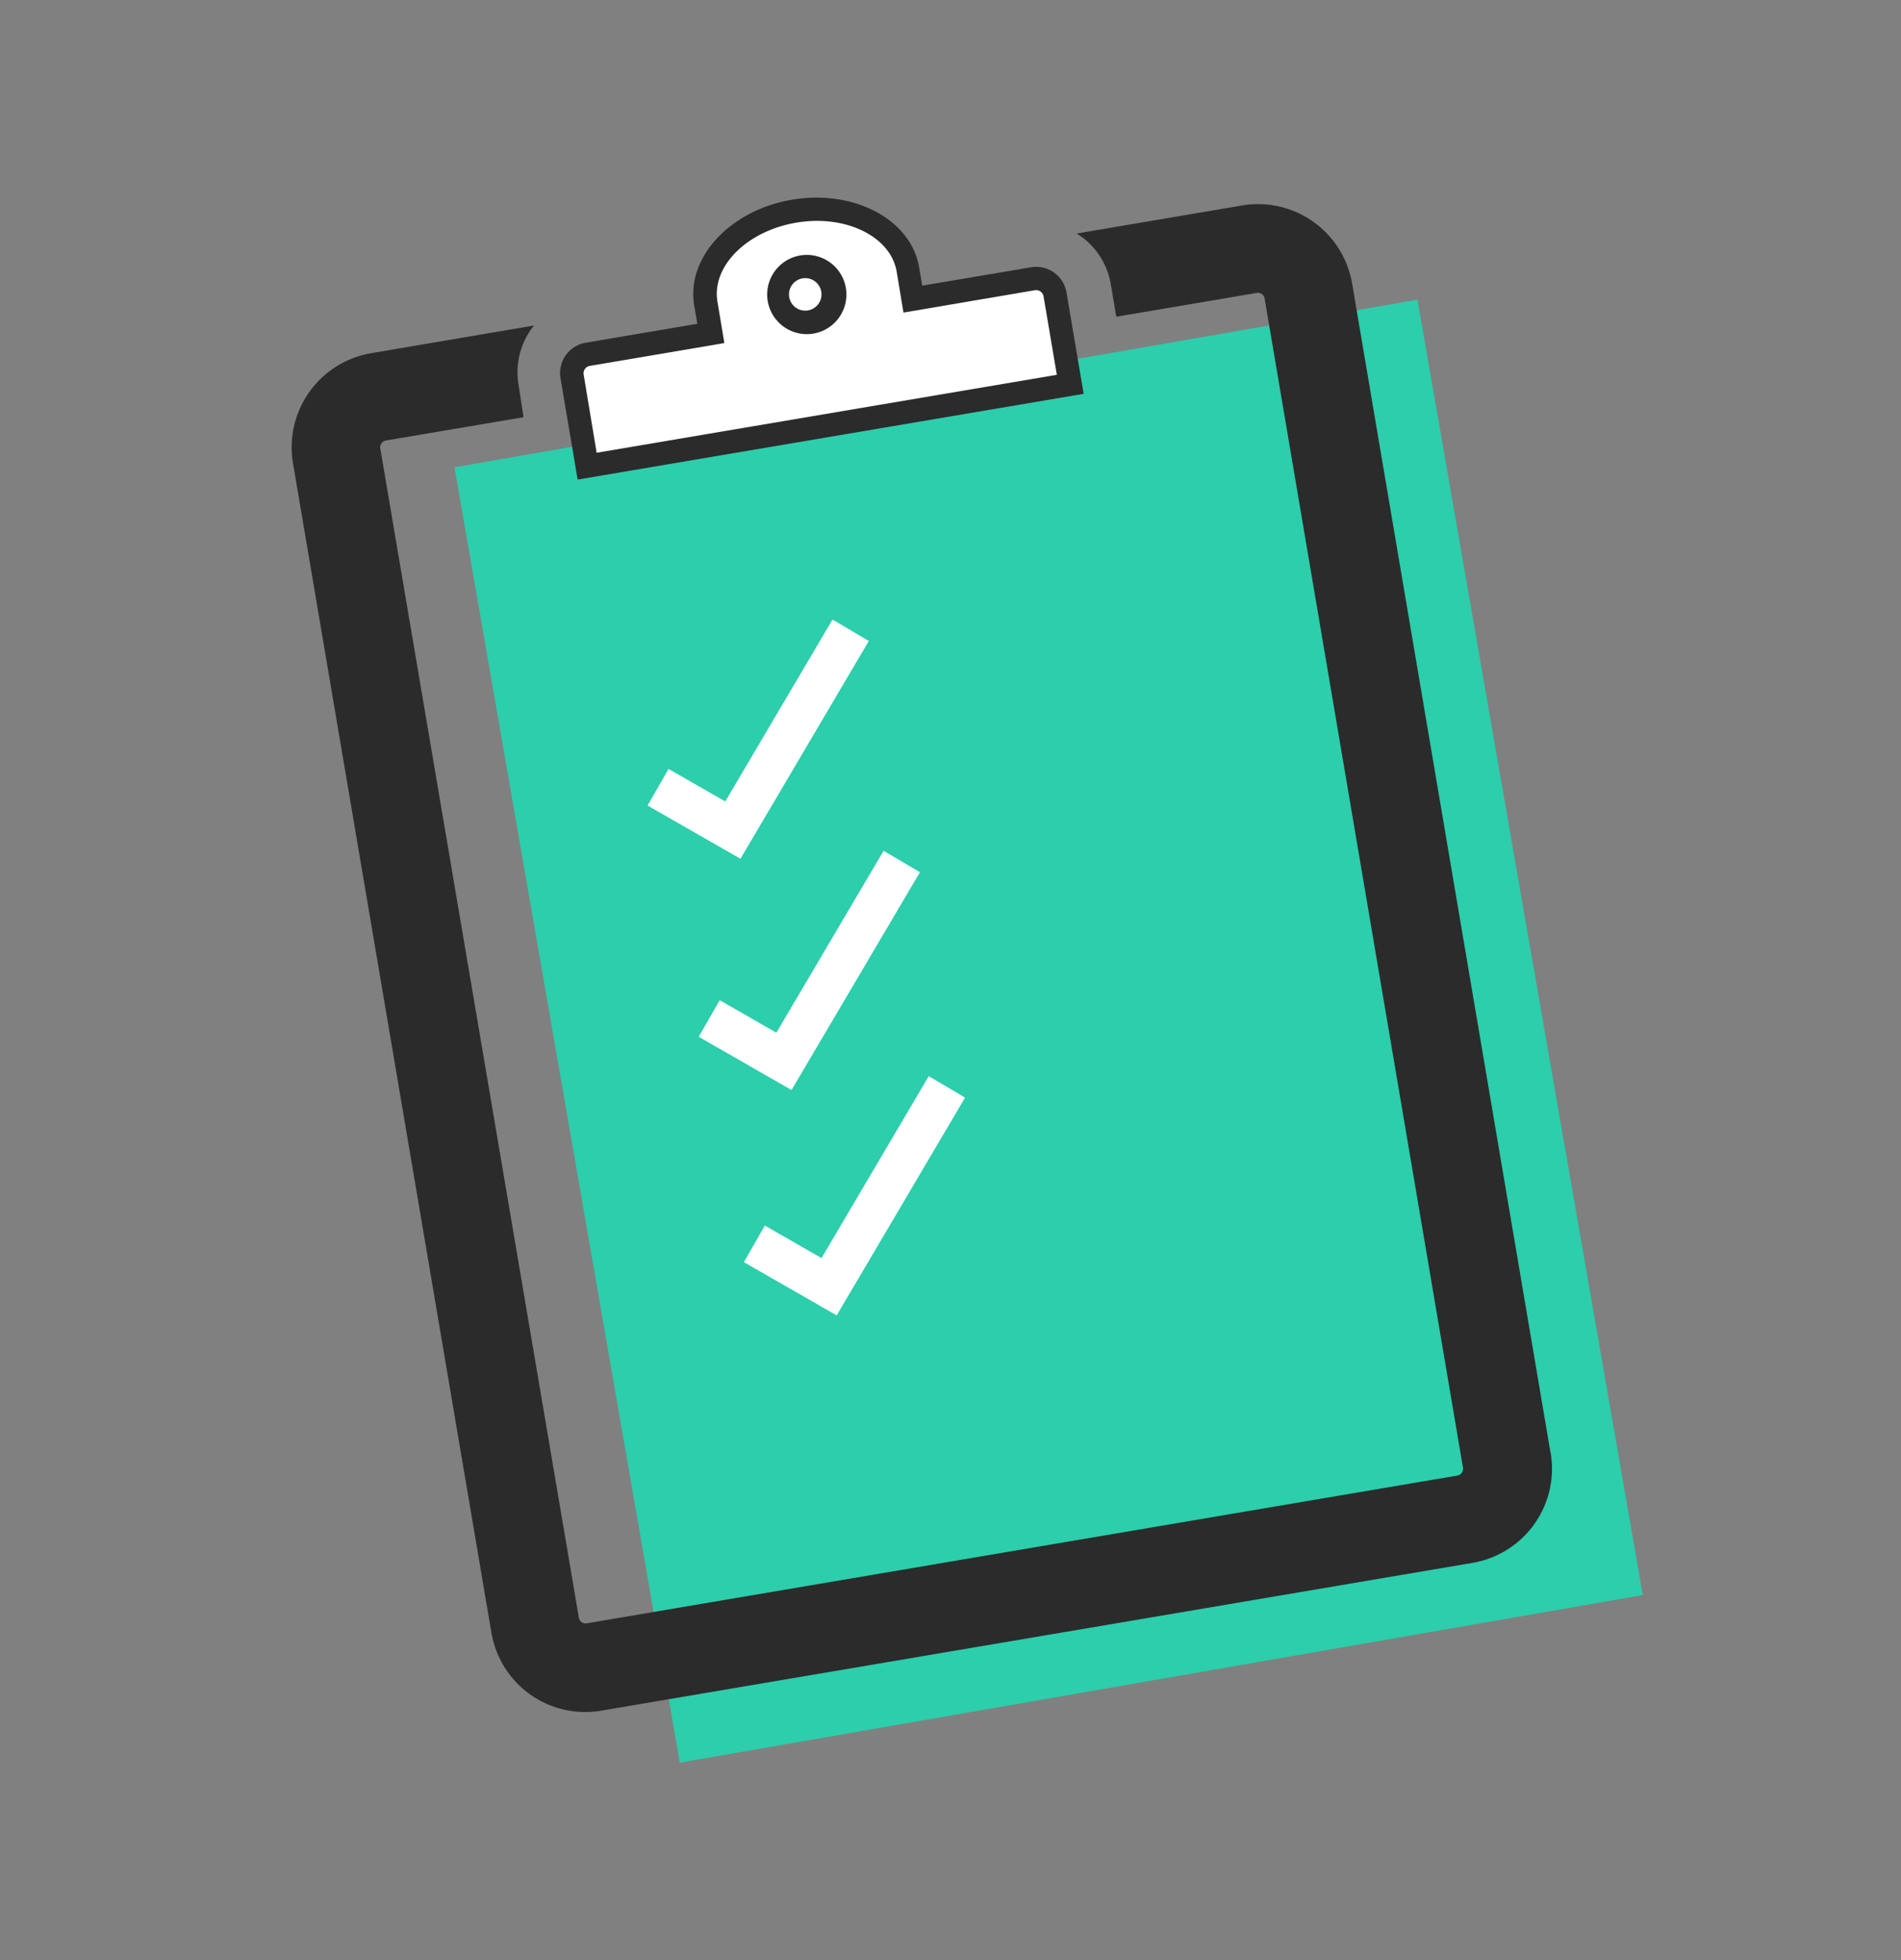 <svg xmlns="http://www.w3.org/2000/svg" viewBox="0 0 274.96 283.46"><rect x="0" y="0" width="274.96" height="283.46" fill="#808080" stroke="none"/><defs><style>.cls-1{fill:#2cceac;}.cls-2,.cls-5{fill:none;stroke-miterlimit:10;}.cls-2{stroke:#2cceac;stroke-width:5.13px;}.cls-3{fill:#2b2b2b;}.cls-4{fill:#fff;}.cls-5{stroke:#fff;stroke-width:6.1px;}</style></defs><title>Website Icons 2018 V2</title><g id="Layer_1" data-name="Layer 1"><rect class="cls-1" x="80.99" y="54.03" width="141.38" height="190.14" transform="translate(-23.32 28.22) rotate(-9.87)"/><polyline class="cls-2" points="85.02 130.16 94.74 134.03 105.48 107.99"/><polyline class="cls-2" points="104.43 183.39 114.15 187.26 124.89 161.22"/><path class="cls-3" d="M83.55,69.35,81.07,54.69a4.46,4.46,0,0,1,3.65-5.13l16.14-2.74-.45-2.66c-1.17-6.91,5.17-13.76,14.14-15.28s17.22,2.86,18.39,9.77l.45,2.66,15.74-2.66h0a4.45,4.45,0,0,1,5.13,3.65l2.48,14.65Z"/><path class="cls-4" d="M118.16,31.94a18.36,18.36,0,0,0-3,.26c-7.14,1.21-12.25,6.33-11.39,11.41l1,6-19.46,3.3a1.09,1.09,0,0,0-.89,1.26L86.3,65.47,152.86,54.2l-1.92-11.34a1.09,1.09,0,0,0-1.26-.89h0l-19,3.23-1-6C128.89,34.87,124,31.94,118.16,31.94Z"/><path class="cls-3" d="M116.65,48.32a5.73,5.73,0,1,1,1-.08A5.81,5.81,0,0,1,116.65,48.32Z"/><path class="cls-4" d="M116.67,40.23a2.47,2.47,0,0,0-.4,0,2.35,2.35,0,1,0,.4,0Z"/><polyline class="cls-2" points="95.13 159.32 104.85 163.19 115.59 137.15"/><polyline class="cls-5" points="95.18 113.84 106 120.04 123.04 91.14"/><polyline class="cls-5" points="102.58 147.28 113.39 153.48 130.43 124.58"/><polyline class="cls-5" points="109.11 179.87 119.92 186.07 136.96 157.17"/><path class="cls-3" d="M224.27,210.09,195.57,41a13.81,13.81,0,0,0-15.9-11.29l-23.94,4.06.54.35a10.73,10.73,0,0,1,4.4,7l.79,4.68,20.35-3.45a.89.89,0,0,1,.26,0,1,1,0,0,1,.45.18.94.94,0,0,1,.39.61l28.7,169.12h0a1,1,0,0,1-.78,1.11l-126,21.38a1,1,0,0,1-1.1-.79L55,64.82a1,1,0,0,1,.78-1.11l19.94-3.38L75,55.62a10.77,10.77,0,0,1,2.24-8.55l-23.53,4A13.81,13.81,0,0,0,42.38,67l28.7,169.11A13.77,13.77,0,0,0,87,247.37L213,226a13.81,13.81,0,0,0,11.29-15.9Z"/></g></svg>